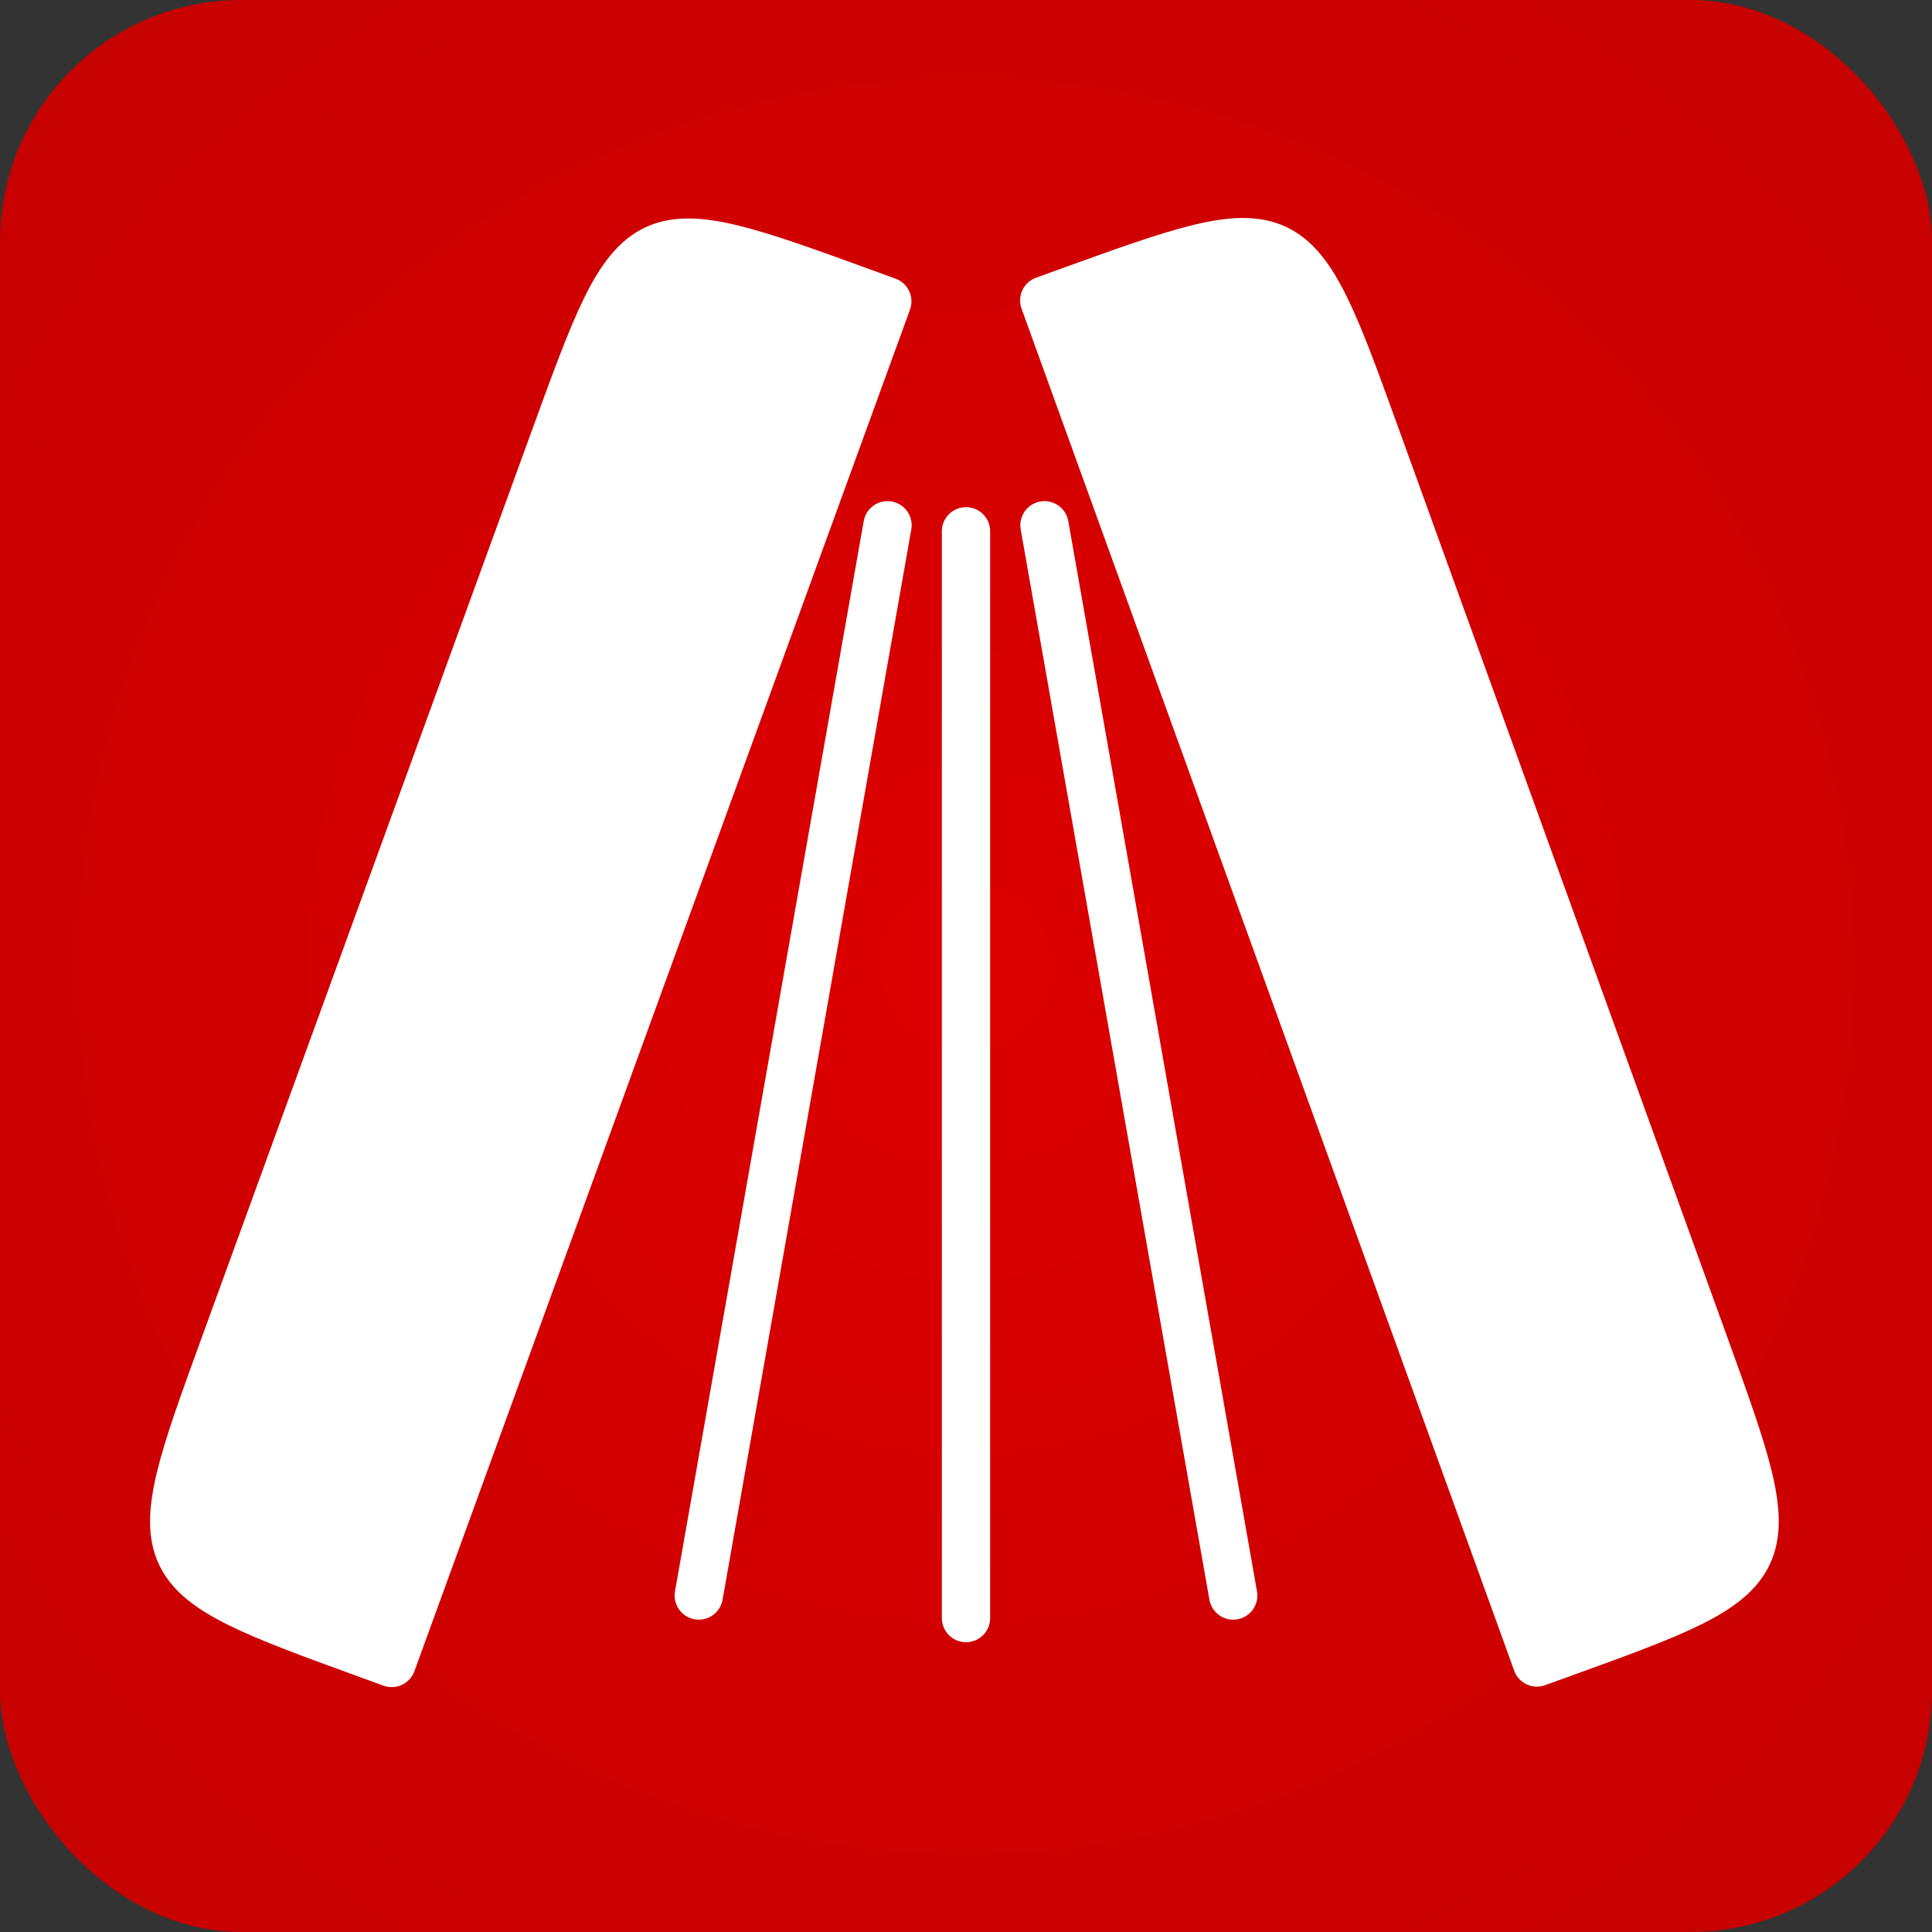 <svg xmlns="http://www.w3.org/2000/svg" width="80" height="80" fill="#fff" stroke="#fff" stroke-linecap="round" stroke-linejoin="round" stroke-width="2"><rect width="100%" height="100%" fill="#333333" stroke="none"/><defs><path id="b" d="M20 6v60h-1C9 66 9 66 9 56V16C9 6 9 6 19 6h1z"/><path id="c" d="M0 0v45"/><radialGradient id="a" cx=".5" cy=".5" r="1"><stop offset="0%" stop-color="#d00"/><stop offset="100%" stop-color="#b00"/></radialGradient></defs><rect width="80" height="80" fill="url(#a)" stroke="none" rx="10" ry="10"/><use href="#b" transform="rotate(20 10 56.71)"/><use href="#b" transform="matrix(-.94 .34 .34 .94 60 0)"/><use href="#c" transform="translate(40 22)"/><use href="#c" transform="rotate(-10 145.93 -236.3)"/><use href="#c" transform="rotate(10 -105.93 220.9)"/></svg>